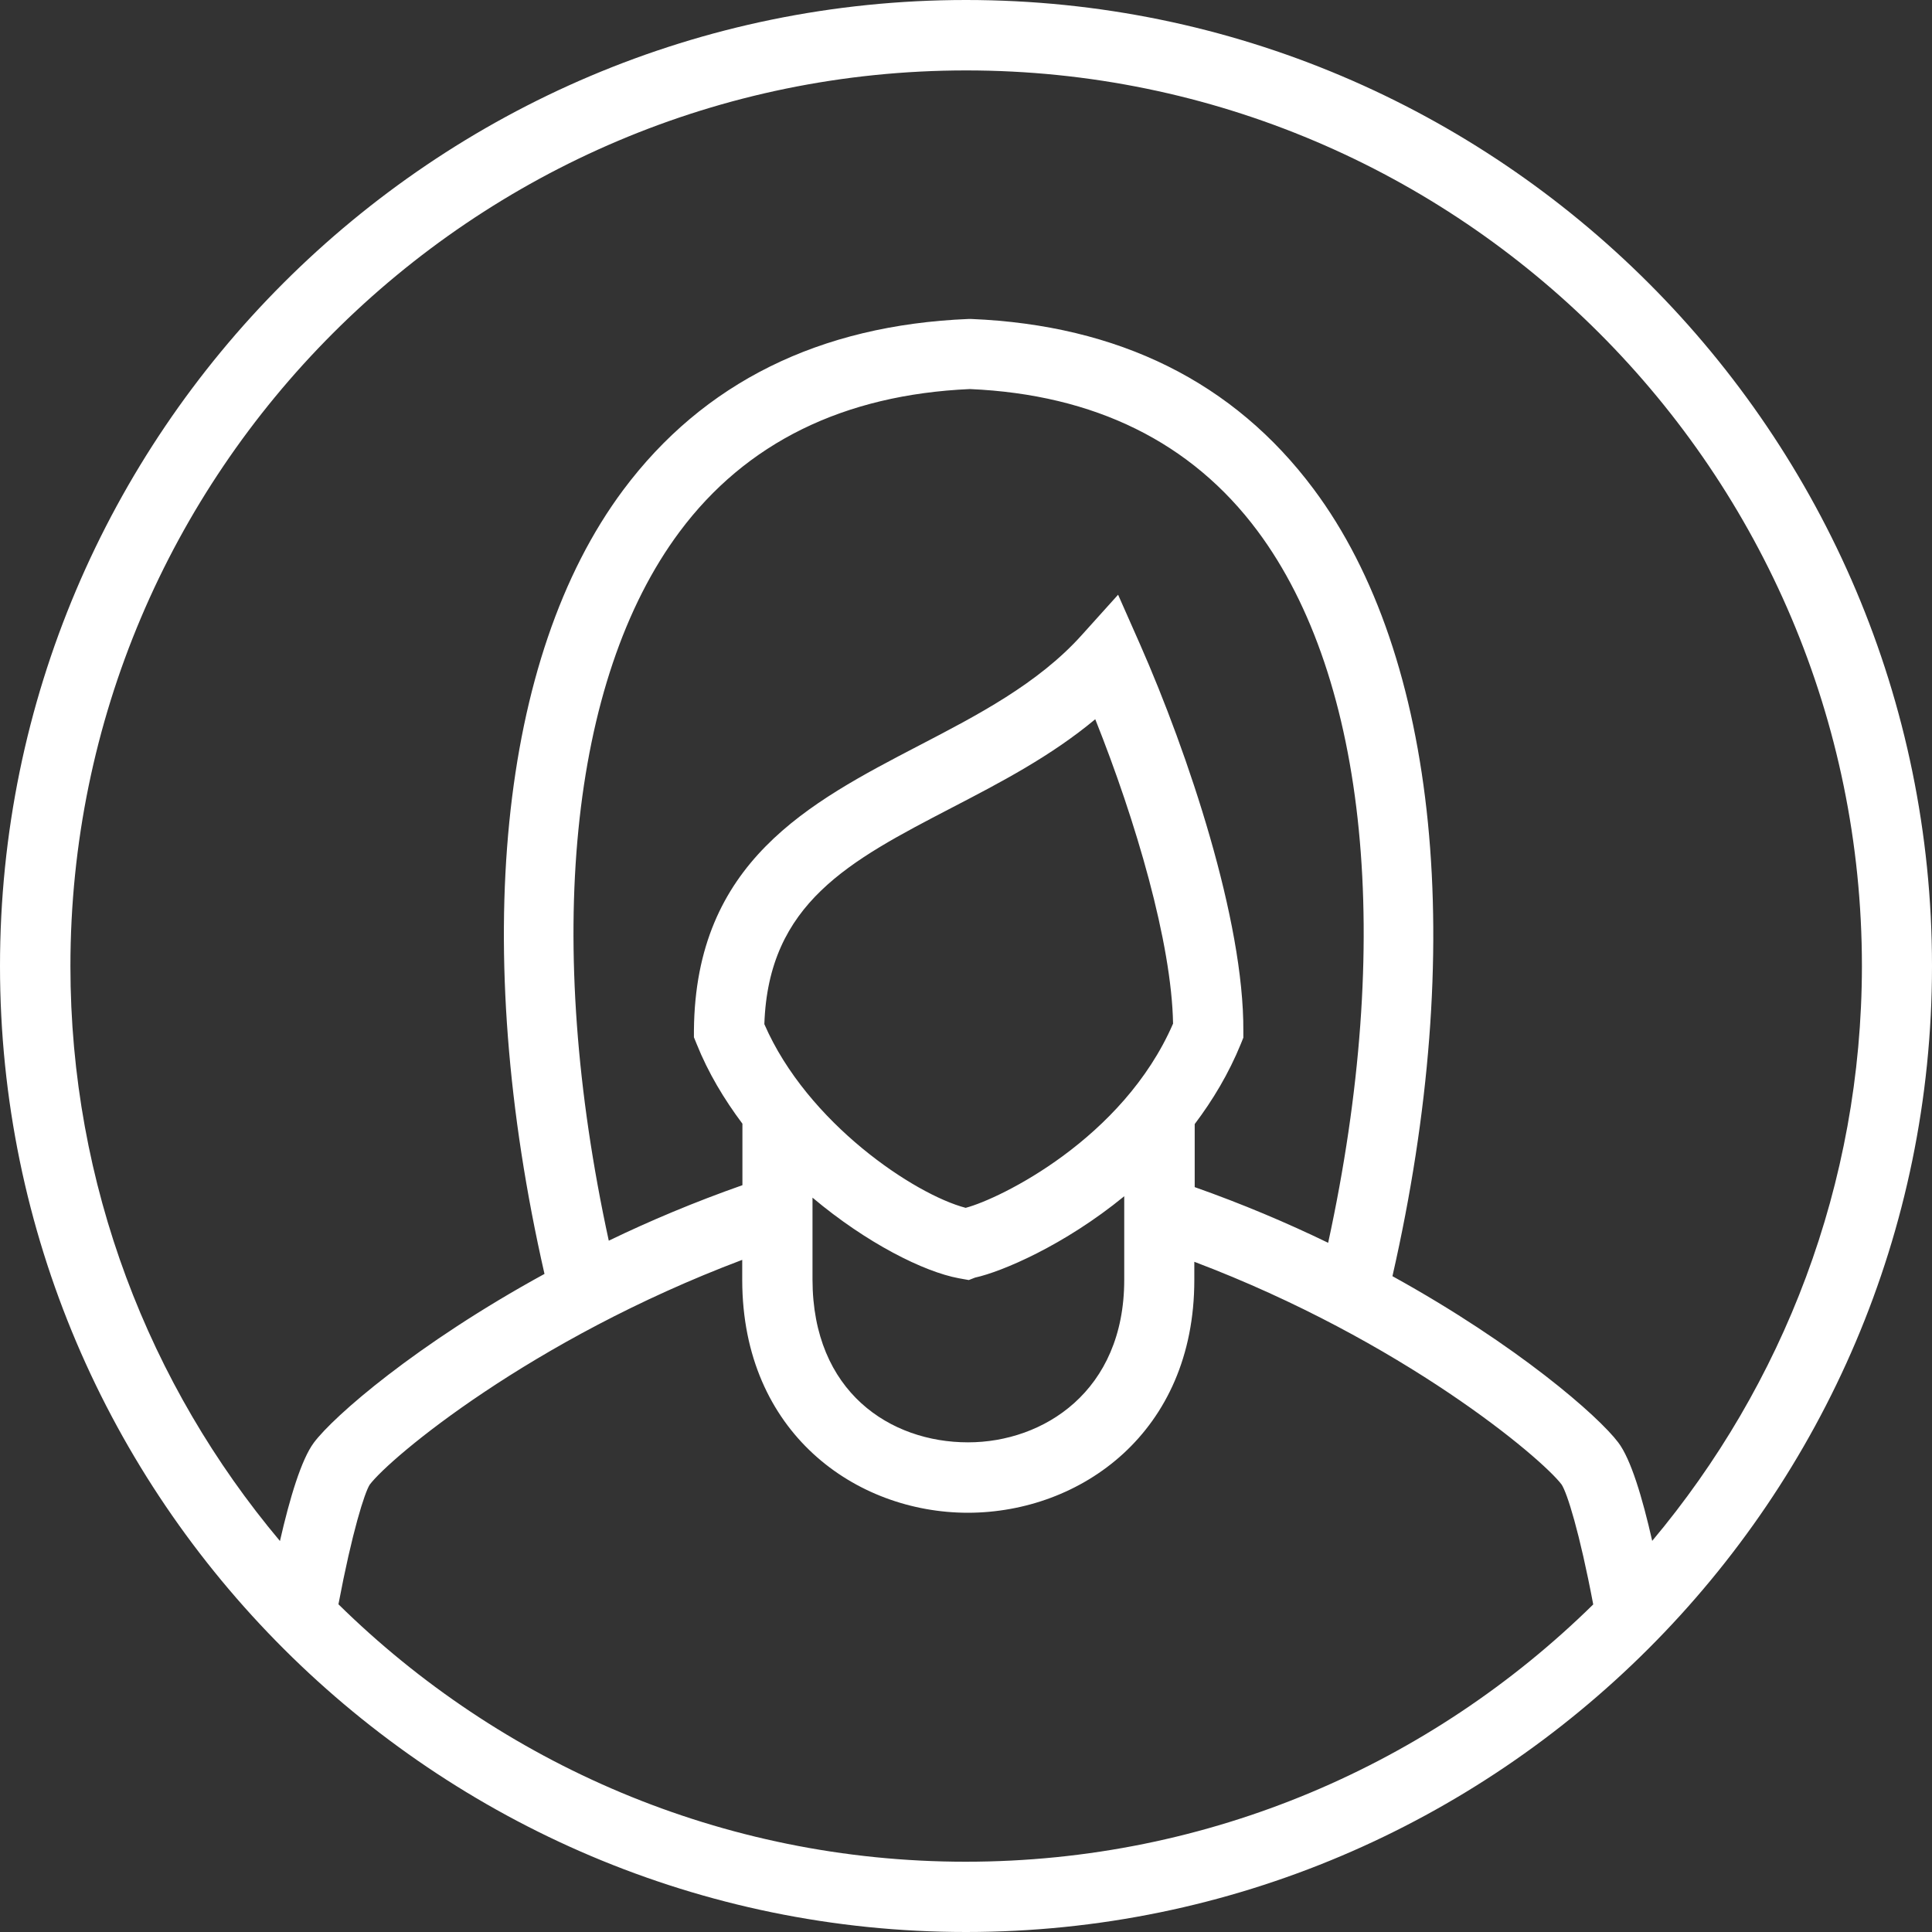 <svg width="40" height="40" viewBox="0 0 40 40" fill="none" xmlns="http://www.w3.org/2000/svg">
<rect x="0" y="0" width="40" height="40" fill="#333333" stroke="none"/>
<path d="M20 0C8.971 0 0 8.971 0 20C0 31.051 9.015 40 20 40C31 40 40 31.036 40 20C40 8.971 31.029 0 20 0ZM7.007 33.215C7.291 31.713 7.549 30.902 7.655 30.738C8.073 30.182 10.986 27.735 15.367 26.084V26.509C15.374 29.669 17.724 31.32 20.04 31.32H20.044C22.371 31.316 24.727 29.662 24.727 26.502V26.124C29.04 27.756 31.916 30.186 32.331 30.735C32.444 30.905 32.702 31.716 32.986 33.218C29.636 36.509 25.051 38.545 19.993 38.545C14.945 38.545 10.356 36.509 7.007 33.215ZM14.069 11.011C15.444 9.164 17.469 8.171 20.08 8.055C22.662 8.167 24.666 9.156 26.033 10.989C28.324 14.058 28.851 19.509 27.498 25.731C26.651 25.32 25.724 24.927 24.735 24.578V23.273C25.109 22.778 25.44 22.226 25.691 21.611L25.742 21.484V21.346C25.756 19.055 24.6 15.604 23.604 13.342L23.149 12.313L22.396 13.149C21.491 14.156 20.236 14.807 19.026 15.436C16.749 16.622 14.396 17.844 14.367 21.335V21.476L14.422 21.611C14.662 22.211 14.993 22.76 15.371 23.265V24.538C14.378 24.887 13.454 25.276 12.604 25.687C11.258 19.498 11.786 14.076 14.069 11.011ZM19.993 25.007C18.938 24.731 16.716 23.255 15.825 21.204C15.909 18.698 17.585 17.826 19.698 16.727C20.713 16.2 21.756 15.658 22.676 14.891C23.516 16.993 24.258 19.52 24.287 21.193C23.251 23.582 20.698 24.822 19.993 25.007ZM19.851 26.465L20.058 26.502L20.189 26.451C20.738 26.331 22.033 25.785 23.276 24.767V25.087V26.498C23.276 28.807 21.6 29.862 20.044 29.862H20.04C18.44 29.862 16.826 28.826 16.822 26.495V24.796C17.942 25.738 19.127 26.331 19.851 26.465ZM34.207 31.902C34.004 31.004 33.764 30.207 33.505 29.866C33.098 29.324 31.425 27.855 28.829 26.422C30.375 19.64 29.785 13.589 27.196 10.124C25.546 7.913 23.164 6.731 20.109 6.604H20.08H20.051C16.964 6.731 14.56 7.924 12.902 10.146C10.324 13.604 9.735 19.622 11.273 26.375C8.615 27.829 6.905 29.324 6.498 29.869C6.24 30.215 6 31.011 5.796 31.905C3.091 28.684 1.458 24.531 1.458 20.004C1.458 9.778 9.778 1.458 20.004 1.458C30.229 1.458 38.549 9.778 38.549 20.004C38.545 24.527 36.913 28.676 34.207 31.902Z" fill="white"/>
</svg>
